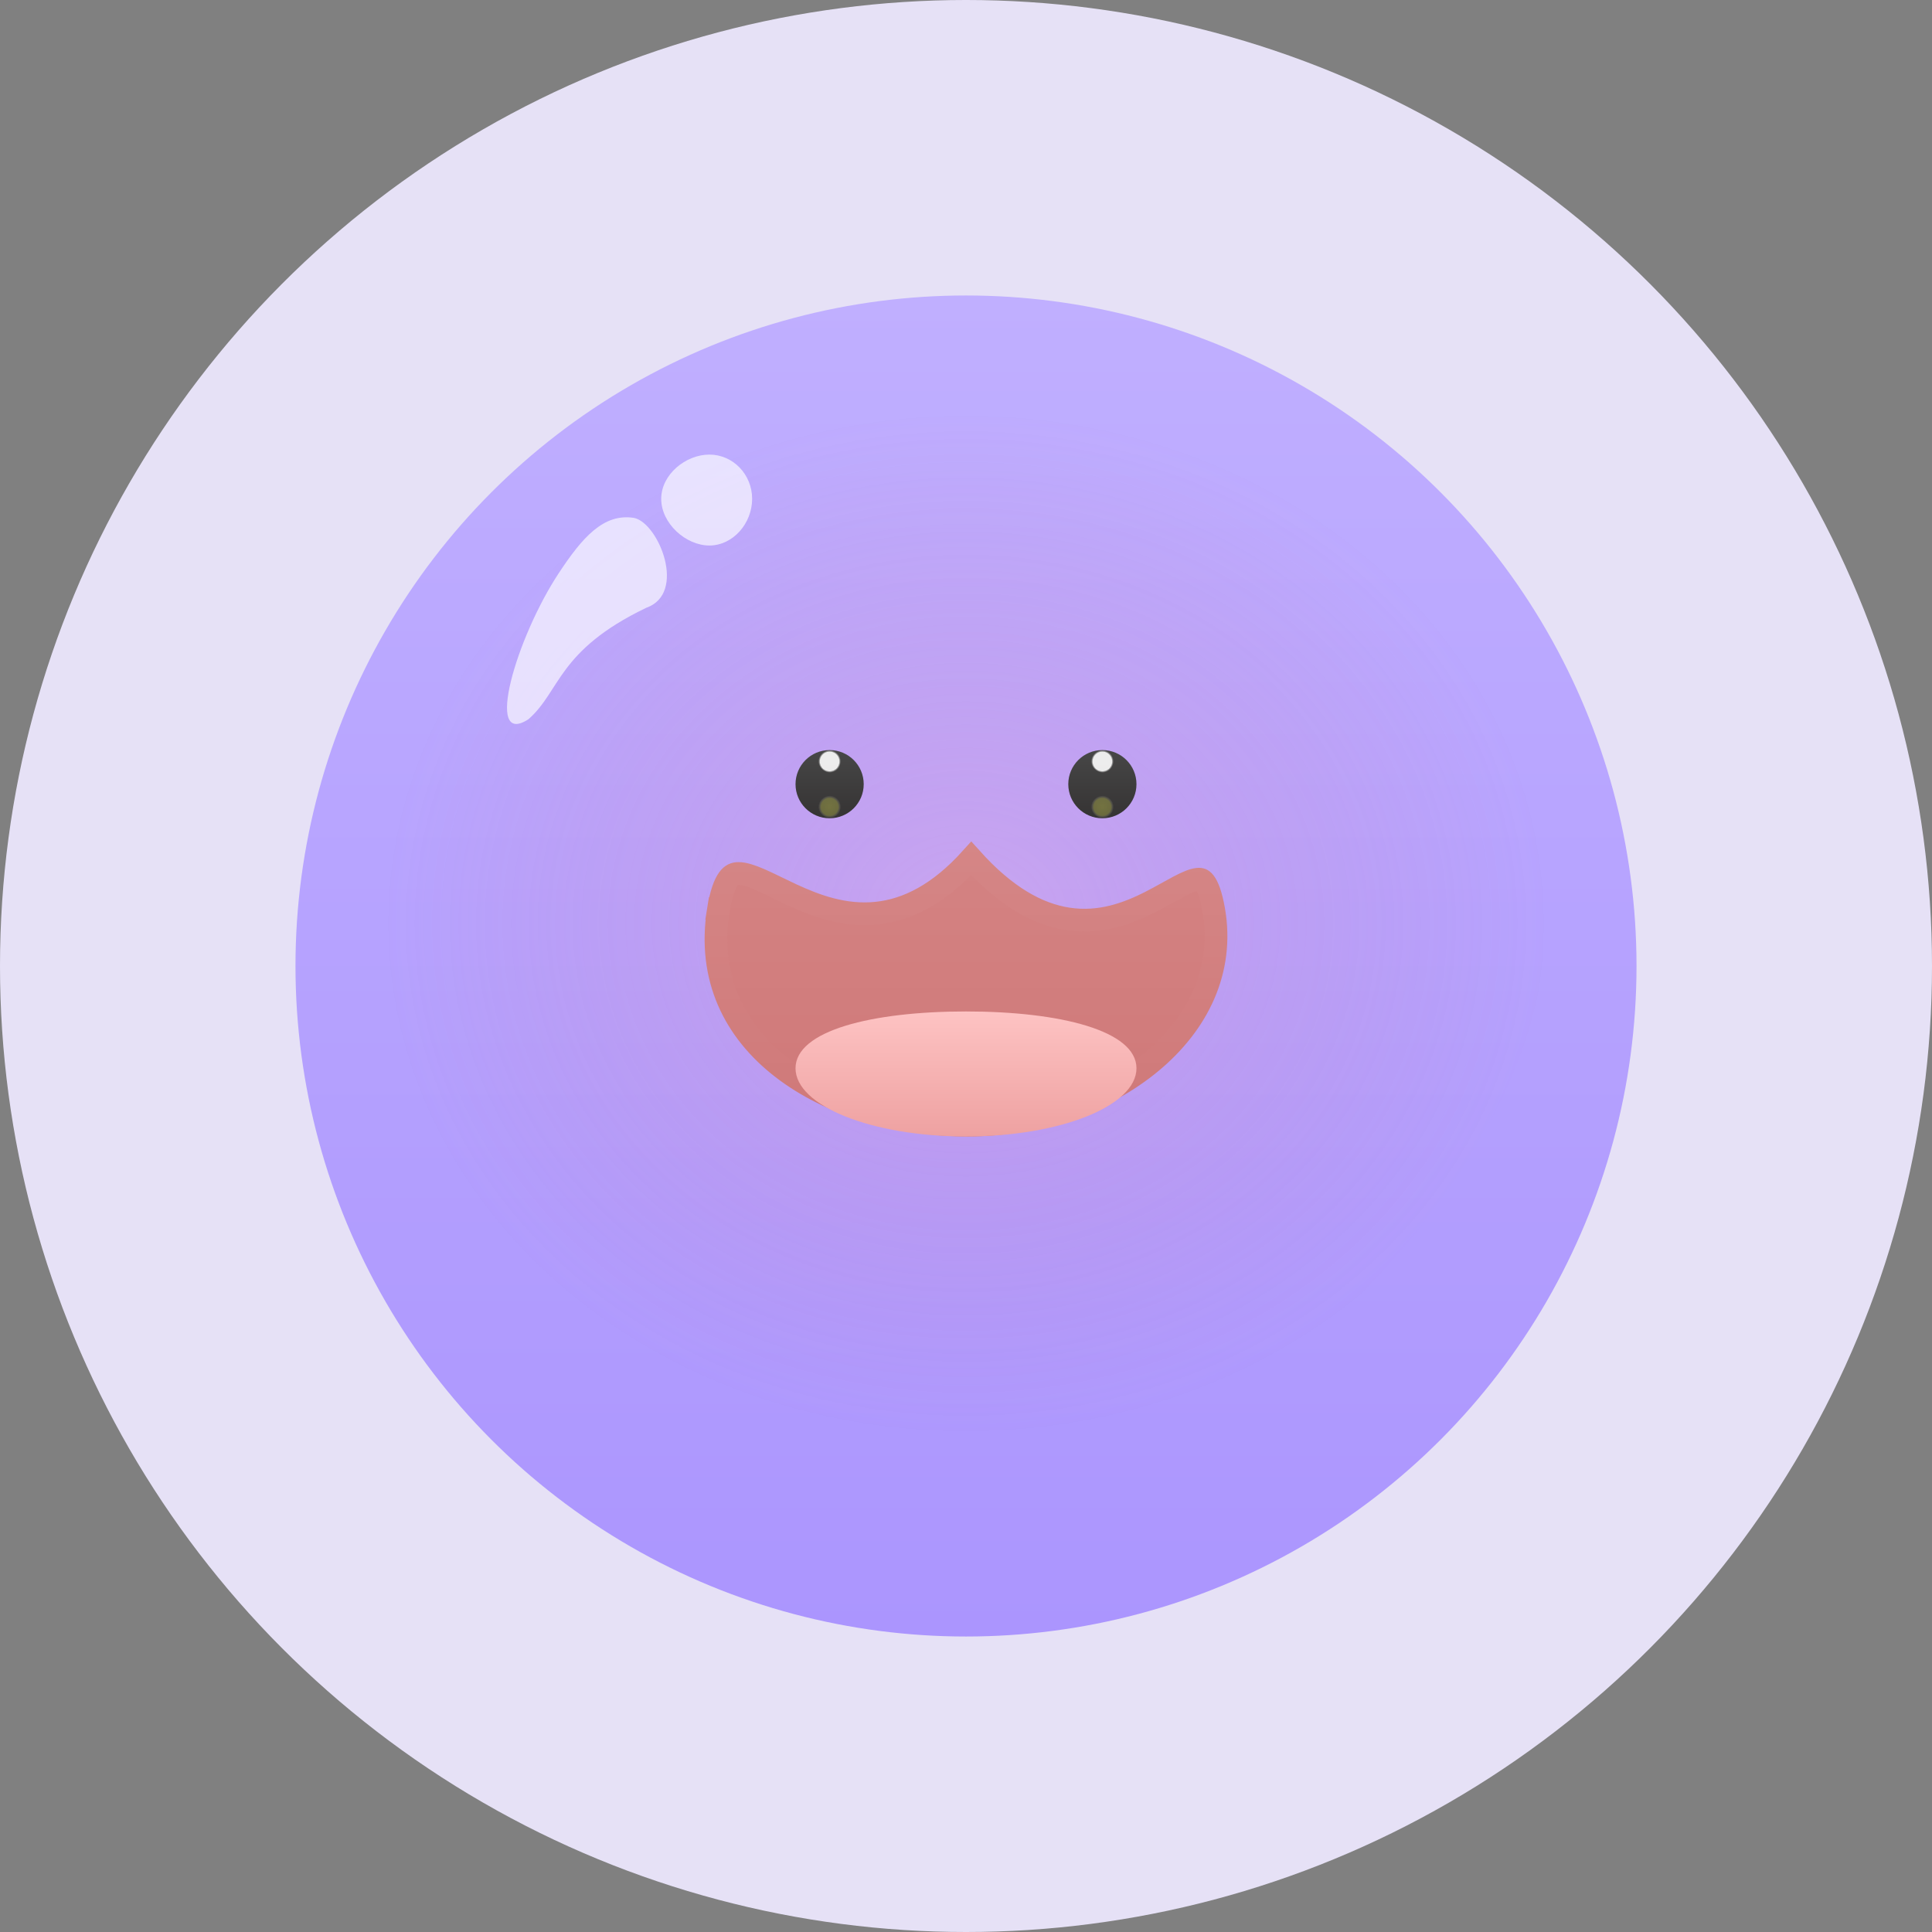 <svg width="85" height="85" viewBox="0 0 85 85" fill="none" xmlns="http://www.w3.org/2000/svg">
<rect x="0" y="0" width="85" height="85" fill="#808080" stroke="none"/>
<g id="Group 26">
<circle id="Ellipse 594" cx="42.5" cy="42.5" r="42.5" transform="matrix(-1 0 0 1 85 0)" fill="#E6E1F6"/>
<circle id="Ellipse 591" cx="29.5" cy="29.5" r="29.5" transform="matrix(-1 0 0 1 72 13)" fill="url(#paint0_linear_1011_1553)"/>
<g id="Group 24">
<path id="&#236;&#131;&#137;" d="M68 40.619C68 53.111 50.891 68 36.808 68C22.725 68 17 53.111 17 40.619C17 28.127 28.417 18 42.5 18C56.583 18 68 28.127 68 40.619Z" fill="url(#paint1_radial_1011_1553)" fill-opacity="0.26"/>
<path id="&#236;&#158;&#133;" d="M31.605 40.044L31.111 39.965L31.605 40.044C31.724 39.3 31.888 38.885 32.05 38.665C32.186 38.481 32.319 38.429 32.498 38.43C32.723 38.431 33.025 38.521 33.444 38.703C33.684 38.808 33.921 38.924 34.18 39.05C34.382 39.148 34.597 39.253 34.837 39.364C35.872 39.842 37.15 40.328 38.584 40.173C39.918 40.03 41.31 39.343 42.731 37.766C44.244 39.452 45.657 40.224 46.977 40.427C48.402 40.647 49.618 40.186 50.583 39.699C50.857 39.56 51.146 39.4 51.404 39.257C51.572 39.163 51.728 39.077 51.859 39.008C52.24 38.808 52.502 38.703 52.69 38.684C52.773 38.675 52.823 38.686 52.857 38.7C52.89 38.714 52.938 38.743 52.998 38.822C53.131 38.997 53.281 39.357 53.401 40.05C53.856 42.685 52.708 45.026 50.647 46.736C48.579 48.452 45.62 49.5 42.581 49.5C39.522 49.5 36.514 48.611 34.41 46.982C32.326 45.368 31.127 43.033 31.605 40.044Z" fill="url(#paint2_linear_1011_1553)" stroke="url(#paint3_linear_1011_1553)"/>
<circle id="&#236;&#152;&#164;&#235;&#136;&#136;" cx="48.5" cy="34.5" r="1.5" fill="url(#paint4_linear_1011_1553)"/>
<circle id="&#236;&#153;&#188;&#235;&#136;&#136;" cx="36.5" cy="34.5" r="1.5" fill="url(#paint5_linear_1011_1553)"/>
</g>
<path id="&#235;&#143;&#153; &#235;&#185;&#155;" d="M33.091 21.949C33.091 23.026 32.248 24 31.209 24C30.17 24 29.091 23.026 29.091 21.949C29.091 20.873 30.17 20 31.209 20C32.248 20 33.091 20.873 33.091 21.949Z" fill="white" fill-opacity="0.66"/>
<path id="&#235;&#143;&#153; &#235;&#185;&#155;_2" d="M37 33.487C37 33.756 36.789 34 36.53 34C36.27 34 36 33.756 36 33.487C36 33.218 36.27 33 36.53 33C36.789 33 37 33.218 37 33.487Z" fill="url(#paint6_radial_1011_1553)" fill-opacity="0.9"/>
<path id="&#235;&#143;&#153; &#235;&#185;&#155;_3" d="M49 33.487C49 33.756 48.789 34 48.53 34C48.27 34 48 33.756 48 33.487C48 33.218 48.27 33 48.53 33C48.789 33 49 33.218 49 33.487Z" fill="url(#paint7_radial_1011_1553)" fill-opacity="0.9"/>
<path id="&#235;&#143;&#153; &#235;&#185;&#155;_4" d="M37 35.487C37 35.756 36.789 36 36.53 36C36.27 36 36 35.756 36 35.487C36 35.218 36.27 35 36.53 35C36.789 35 37 35.218 37 35.487Z" fill="url(#paint8_radial_1011_1553)" fill-opacity="0.3"/>
<path id="&#235;&#143;&#153; &#235;&#185;&#155;_5" d="M49 35.487C49 35.756 48.789 36 48.53 36C48.27 36 48 35.756 48 35.487C48 35.218 48.27 35 48.53 35C48.789 35 49 35.218 49 35.487Z" fill="url(#paint9_radial_1011_1553)" fill-opacity="0.3"/>
<path id="&#234;&#184;&#180; &#235;&#185;&#155;" d="M28.428 26.742C30.236 26.114 28.982 23.023 27.902 22.787C26.549 22.565 25.607 23.665 24.584 25.215C22.717 28.044 21.284 32.912 23.248 31.645C24.665 30.406 24.52 28.623 28.428 26.742Z" fill="white" fill-opacity="0.66"/>
<path id="Ellipse 596" d="M50 47C50 48.657 46.642 50 42.5 50C38.358 50 35 48.657 35 47C35 45.343 38.358 44.5 42.5 44.5C46.642 44.5 50 45.343 50 47Z" fill="url(#paint10_linear_1011_1553)"/>
</g>
<defs>
<linearGradient id="paint0_linear_1011_1553" x1="29.5" y1="0" x2="29.5" y2="59" gradientUnits="userSpaceOnUse">
<stop stop-color="#C0AFFF"/>
<stop offset="1" stop-color="#AB95FE"/>
</linearGradient>
<radialGradient id="paint1_radial_1011_1553" cx="0" cy="0" r="1" gradientUnits="userSpaceOnUse" gradientTransform="translate(42.5 40.619) rotate(90) scale(22.619 25.5)">
<stop stop-color="#FDAAC8"/>
<stop offset="1" stop-color="#D15C87" stop-opacity="0"/>
</radialGradient>
<linearGradient id="paint2_linear_1011_1553" x1="42.5" y1="37" x2="42.5" y2="50" gradientUnits="userSpaceOnUse">
<stop stop-color="#D48383"/>
<stop offset="1" stop-color="#CF7878"/>
</linearGradient>
<linearGradient id="paint3_linear_1011_1553" x1="42.5" y1="37" x2="42.5" y2="50" gradientUnits="userSpaceOnUse">
<stop stop-color="#D58686"/>
<stop offset="1" stop-color="#CF7878"/>
</linearGradient>
<linearGradient id="paint4_linear_1011_1553" x1="48.5" y1="33" x2="48.5" y2="36" gradientUnits="userSpaceOnUse">
<stop stop-color="#474747"/>
<stop offset="1" stop-color="#353333"/>
</linearGradient>
<linearGradient id="paint5_linear_1011_1553" x1="36.5" y1="33" x2="36.5" y2="36" gradientUnits="userSpaceOnUse">
<stop stop-color="#474747"/>
<stop offset="1" stop-color="#353333"/>
</linearGradient>
<radialGradient id="paint6_radial_1011_1553" cx="0" cy="0" r="1" gradientUnits="userSpaceOnUse" gradientTransform="translate(36.5 33.5) rotate(90) scale(0.5)">
<stop stop-color="white"/>
<stop offset="0.83" stop-color="white"/>
<stop offset="1" stop-color="#999999" stop-opacity="0"/>
</radialGradient>
<radialGradient id="paint7_radial_1011_1553" cx="0" cy="0" r="1" gradientUnits="userSpaceOnUse" gradientTransform="translate(48.5 33.5) rotate(90) scale(0.5)">
<stop stop-color="white"/>
<stop offset="0.83" stop-color="white"/>
<stop offset="1" stop-color="#999999" stop-opacity="0"/>
</radialGradient>
<radialGradient id="paint8_radial_1011_1553" cx="0" cy="0" r="1" gradientUnits="userSpaceOnUse" gradientTransform="translate(36.5 35.5) rotate(90) scale(0.5)">
<stop stop-color="#FCFF58"/>
<stop offset="0.75" stop-color="#FCFF58" stop-opacity="0.89"/>
<stop offset="1" stop-color="white" stop-opacity="0"/>
</radialGradient>
<radialGradient id="paint9_radial_1011_1553" cx="0" cy="0" r="1" gradientUnits="userSpaceOnUse" gradientTransform="translate(48.5 35.5) rotate(90) scale(0.5)">
<stop stop-color="#FCFF58"/>
<stop offset="0.75" stop-color="#FCFF58" stop-opacity="0.89"/>
<stop offset="1" stop-color="white" stop-opacity="0"/>
</radialGradient>
<linearGradient id="paint10_linear_1011_1553" x1="42.5" y1="44" x2="42.5" y2="50" gradientUnits="userSpaceOnUse">
<stop stop-color="#FFC6C6"/>
<stop offset="1" stop-color="#EEA1A1"/>
</linearGradient>
</defs>
</svg>
